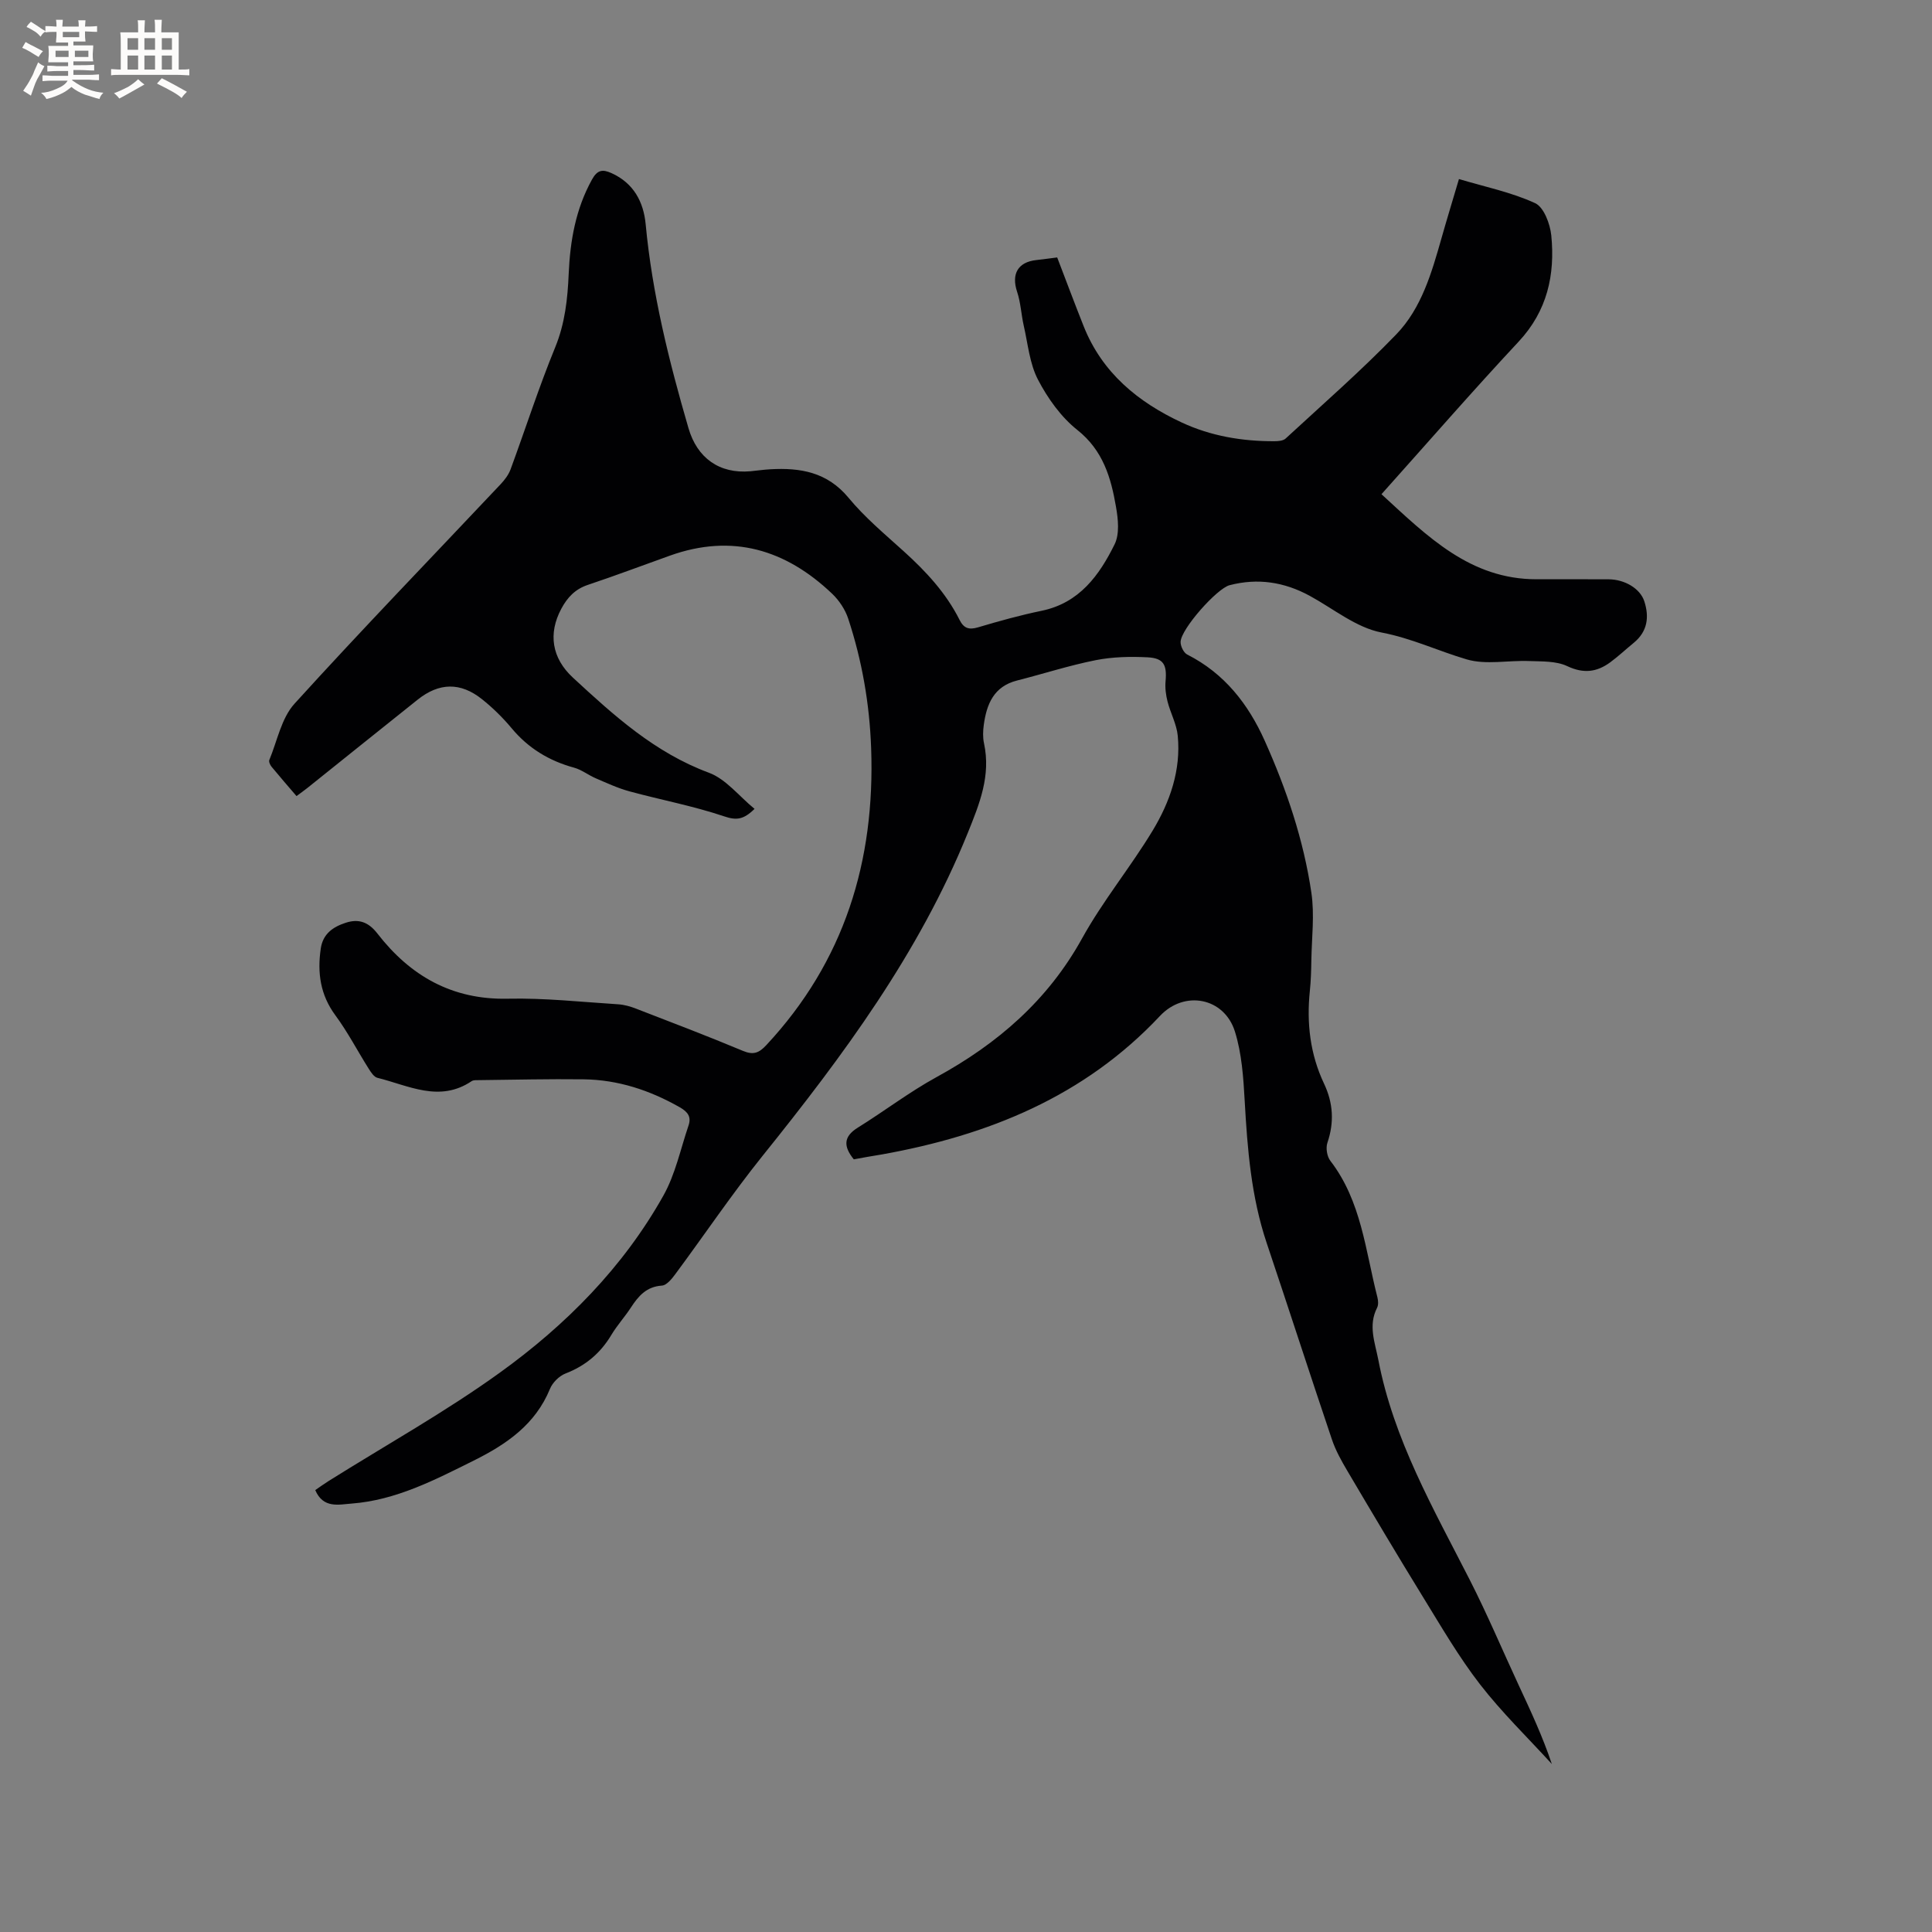 <svg enable-background="new 0 0 400 400" viewBox="0 0 400 400" xmlns="http://www.w3.org/2000/svg"><rect x="0" y="0" width="400" height="400" fill="#808080" stroke="none"/><path d="m176.77 240.03c-2.13-2.63-2.21-4.68.82-6.56 5.48-3.4 10.64-7.36 16.28-10.45 12.65-6.92 23.05-15.88 30.16-28.73 4.28-7.75 10-14.7 14.6-22.3 3.59-5.94 5.9-12.53 5.21-19.66-.23-2.4-1.5-4.69-2.11-7.07-.35-1.36-.54-2.84-.41-4.24.3-3.37-.39-4.76-3.73-4.93-3.56-.18-7.24-.1-10.73.59-5.49 1.09-10.85 2.83-16.28 4.21-4.83 1.22-6.31 4.89-6.9 9.2-.17 1.25-.22 2.59.05 3.81 1.44 6.69-.91 12.48-3.38 18.59-10.08 24.91-25.82 46.11-42.47 66.82-6.36 7.92-12.05 16.38-18.11 24.55-.71.96-1.77 2.25-2.74 2.31-3.19.22-4.85 2.15-6.4 4.53-1.27 1.95-2.87 3.7-4.06 5.69-2.26 3.78-5.35 6.38-9.49 7.98-1.31.51-2.69 1.88-3.22 3.19-3.03 7.39-9.03 11.48-15.78 14.84-8.07 4.01-16.09 8.2-25.29 8.9-2.67.2-5.87 1.06-7.52-2.79.91-.63 1.82-1.29 2.78-1.89 11.84-7.43 24.12-14.27 35.44-22.43 13.66-9.84 25.52-21.79 33.85-36.64 2.49-4.43 3.56-9.67 5.22-14.55.6-1.77-.15-2.8-1.82-3.75-6.2-3.53-12.78-5.7-19.92-5.79-7.21-.09-14.42.09-21.62.17-.52.01-1.16-.05-1.55.21-6.67 4.49-13.07.9-19.51-.69-.73-.18-1.35-1.17-1.82-1.91-2.31-3.66-4.31-7.54-6.87-11.01-3.15-4.26-3.77-8.83-3.04-13.84.45-3.09 2.57-4.5 5.19-5.35 2.66-.86 4.68-.16 6.54 2.24 6.8 8.77 15.46 13.75 27.01 13.49 7.6-.17 15.23.68 22.85 1.16 1.24.08 2.5.44 3.66.89 7.41 2.86 14.83 5.69 22.15 8.75 2.16.9 3.32.45 4.83-1.17 16.2-17.36 22.56-38.14 21.72-61.51-.33-9.17-1.88-18.12-4.75-26.81-.62-1.89-1.88-3.78-3.33-5.16-9.61-9.15-20.68-12.49-33.56-7.89-5.68 2.03-11.32 4.16-17.03 6.07-2.62.88-4.21 2.58-5.47 4.92-2.78 5.18-1.96 10.25 2.39 14.27 8.49 7.85 16.97 15.55 28.17 19.7 3.52 1.31 6.21 4.83 9.44 7.48-2.3 2.26-3.77 2.4-6.31 1.54-6.39-2.15-13.07-3.4-19.59-5.17-2.39-.65-4.68-1.72-6.97-2.7-1.54-.66-2.93-1.78-4.52-2.21-5.18-1.42-9.47-4.03-12.92-8.18-1.82-2.18-3.9-4.22-6.12-5.99-4.45-3.55-8.87-3.45-13.31.09-7.63 6.08-15.23 12.2-22.84 18.29-.65.52-1.34 1-2.25 1.68-1.77-2.07-3.5-4.05-5.17-6.08-.3-.36-.6-1.04-.46-1.39 1.64-3.95 2.49-8.65 5.21-11.65 13.97-15.39 28.43-30.33 42.68-45.45.84-.89 1.64-1.95 2.06-3.08 3.1-8.42 5.84-16.98 9.24-25.27 2.03-4.96 2.57-10.03 2.79-15.19.3-6.86 1.44-13.43 4.83-19.55 1.12-2.03 2.22-2.14 4.05-1.31 4.57 2.07 6.62 5.94 7.06 10.58 1.35 14.42 4.83 28.36 8.86 42.21 1.8 6.2 6.41 9.49 12.81 8.93 1.37-.12 2.74-.34 4.11-.41 6.25-.36 11.82.58 16.23 5.91 3.35 4.06 7.48 7.5 11.41 11.06 4.59 4.15 8.76 8.62 11.56 14.2.86 1.73 1.92 2.12 3.81 1.56 4.36-1.3 8.76-2.52 13.21-3.44 7.8-1.62 11.92-7.34 15.09-13.76 1.05-2.13.73-5.21.29-7.73-1.04-6.05-2.67-11.7-8.01-15.94-3.38-2.68-6.13-6.55-8.15-10.42-1.73-3.32-2.08-7.39-2.94-11.15-.53-2.33-.63-4.79-1.38-7.04-1.22-3.67.15-6.16 4-6.57 1.36-.15 2.71-.34 4.3-.54 1.84 4.8 3.61 9.54 5.48 14.24 3.83 9.64 11.24 15.71 20.32 19.94 6.04 2.81 12.51 3.89 19.16 3.87.79 0 1.83-.08 2.34-.56 7.7-7.11 15.62-14.02 22.89-21.55 5.25-5.43 7.34-12.77 9.38-19.94 1.12-3.96 2.33-7.89 3.61-12.23 5.41 1.62 10.86 2.73 15.77 4.99 1.81.83 3.11 4.31 3.35 6.71.8 8.15-.84 15.62-6.77 21.97-9.54 10.22-18.72 20.78-28.39 31.58 9.61 8.83 18.39 17.61 32.09 17.61 4.98 0 9.97-.02 14.95.01 3.33.02 6.51 1.91 7.37 4.53 1.07 3.28.67 6.28-2.18 8.62-1.64 1.34-3.19 2.8-4.89 4.05-2.76 2.02-5.5 2.37-8.87.78-2.3-1.09-5.25-.96-7.92-1.06-4.32-.17-8.91.83-12.9-.34-5.88-1.73-11.38-4.37-17.61-5.56-5.26-1-9.98-4.93-14.91-7.61-5.26-2.86-10.75-3.71-16.58-2.19-2.62.68-10.06 9.05-10.14 11.73-.03.89.64 2.26 1.38 2.63 7.68 3.89 12.62 10.22 16.04 17.85 4.52 10.09 8.05 20.54 9.66 31.48.67 4.56.07 9.3-.01 13.96-.03 2.12-.09 4.25-.31 6.35-.69 6.66.05 13.1 2.94 19.2 1.9 4.01 2.13 8.02.69 12.25-.36 1.08-.08 2.83.62 3.73 6.43 8.35 7.25 18.58 9.74 28.26.17.68.23 1.57-.07 2.16-1.88 3.67-.44 7.18.26 10.79 3.16 16.51 11.44 30.86 18.94 45.57 3.65 7.16 6.77 14.58 10.16 21.87 2.44 5.25 4.9 10.49 6.82 16.23-5-5.48-10.36-10.67-14.88-16.51-4.39-5.67-8.02-11.94-11.79-18.06-5.32-8.64-10.5-17.37-15.66-26.11-1.23-2.08-2.43-4.23-3.2-6.51-4.57-13.54-8.96-27.14-13.51-40.69-3.21-9.56-3.99-19.45-4.55-29.42-.27-4.83-.6-9.81-2.03-14.37-2.21-7.02-10.46-8.6-15.51-3.21-15.66 16.69-35.57 24.73-57.55 28.67-2 .31-3.97.68-5.84 1.02z" fill="#010103"/><g fill="#fcfbfa"><path d="m6.8 9.5c.6.3 1.3.7 2.1 1.1-.4.4-.7.8-.9 1.2-.7-.4-1.3-.8-1.8-1.1s-1.1-.6-1.6-.8c.2-.4.5-.8.7-1.2.4.2.8.5 1.5.8zm.9 6.9c-.3.6-.5 1.1-.7 1.7s-.4 1.1-.6 1.7c-.6-.4-1.1-.7-1.6-1 .7-1 1.2-1.8 1.5-2.4.3-.5.6-1.1.8-1.7.3-.6.5-1.2.8-1.8.3.3.8.6 1.3.8-.7 1.3-1.2 2.2-1.5 2.7zm.1-11c.4.3 1 .7 1.7 1.1-.5.2-.8.6-1.1 1.1-.5-.6-1-1-1.4-1.2s-.9-.6-1.5-.8c.2-.4.5-.7.9-1.1.5.3.9.6 1.4.9zm10.5 13.1c1 .4 2 .6 3.1.7-.4.4-.7.8-.8 1.3-.9-.2-1.9-.6-3-.9-1-.4-2-.9-2.8-1.6-.5.4-1.1.9-1.9 1.3s-1.9.9-3.3 1.2c-.1-.3-.5-.8-1.1-1.3 1 0 2.1-.3 3.2-.8 1.2-.5 1.9-1 2.3-1.7h-3.2c-.4 0-1 0-2 .1v-1.2c1 0 1.7.1 2 .1h3.3v-1h-2.3c-.2 0-.9 0-2 .1v-1.2c1.2 0 1.9.1 2 .1h2.3v-.8h-4.1c0-.7.1-1.2.1-1.6 0-.5 0-1.1-.1-1.8h4.1v-.7h-2.5c0-.6.1-1.1.1-1.6v-.6h-.5c-.4 0-1 0-1.8.1v-1.3c1.2 0 1.9.1 2.1.1h.2c0-.3 0-.8-.1-1.4h1.4c0 .6-.1 1-.1 1.4h3.4c0-.4 0-.8-.1-1.3h1.5c0 .4-.1.9-.1 1.3.7 0 1.5 0 2.5-.1v1.2c-1 0-1.8-.1-2.5-.1v.6c0 .3 0 .8.1 1.5h-2.5v.8h4.1c0 .7-.1 1.3-.1 1.8s0 1 .1 1.5h-4.1v.8h1.4c.8 0 1.8 0 2.9-.1v1.2c-1 0-1.9-.1-2.8-.1h-1.5v1h3.2c.3 0 1 0 2.1-.1v1.2c-1.1 0-1.8-.1-2.1-.1h-3.4l-.1.1c1.4 1 2.4 1.5 3.4 1.9zm-4.1-6.7v-1.3h-2.7v1.3zm2.2-4.1v-1.1h-3.4v1.1zm1.9 4.1v-1.3h-2.8v1.3z"/><path d="m37 6.7v2.3 5.4c1 0 1.8 0 2.2-.1v1.3c-.6 0-1.5-.1-2.5-.1h-11.9c-.7 0-1.3 0-1.8.1v-1.3c.5 0 1.1.1 2 .1v-5.2c0-1 0-1.8-.1-2.5h3.7c0-1.3 0-2.1-.1-2.5h1.5c0 .4-.1 1.3-.1 2.5h2.2c0-1.2 0-2.1-.1-2.6h1.5c0 .4-.1 1.3-.1 2.6zm-12.3 13.7c-.3-.4-.7-.8-1.1-1.1 1.1-.4 2.1-.9 2.9-1.3.8-.5 1.5-1 2.1-1.6.4.4.9.8 1.3 1.1-2.5 1.4-4.2 2.4-5.2 2.9zm3.9-10.1v-2.4h-2.2v2.4zm0 4.1v-2.9h-2.2v2.9zm3.5-4.1v-2.4h-2.2v2.4zm0 4.1v-2.9h-2.2v2.9zm.4 2.9 1-1.1c.6.3 1.4.7 2.5 1.3s2 1.1 2.7 1.5c-.4.4-.8.8-1.1 1.3-.8-.8-2.5-1.7-5.1-3zm3.1-7v-2.4h-2.1v2.4zm0 4.1v-2.9h-2.1v2.9z"/></g></svg>